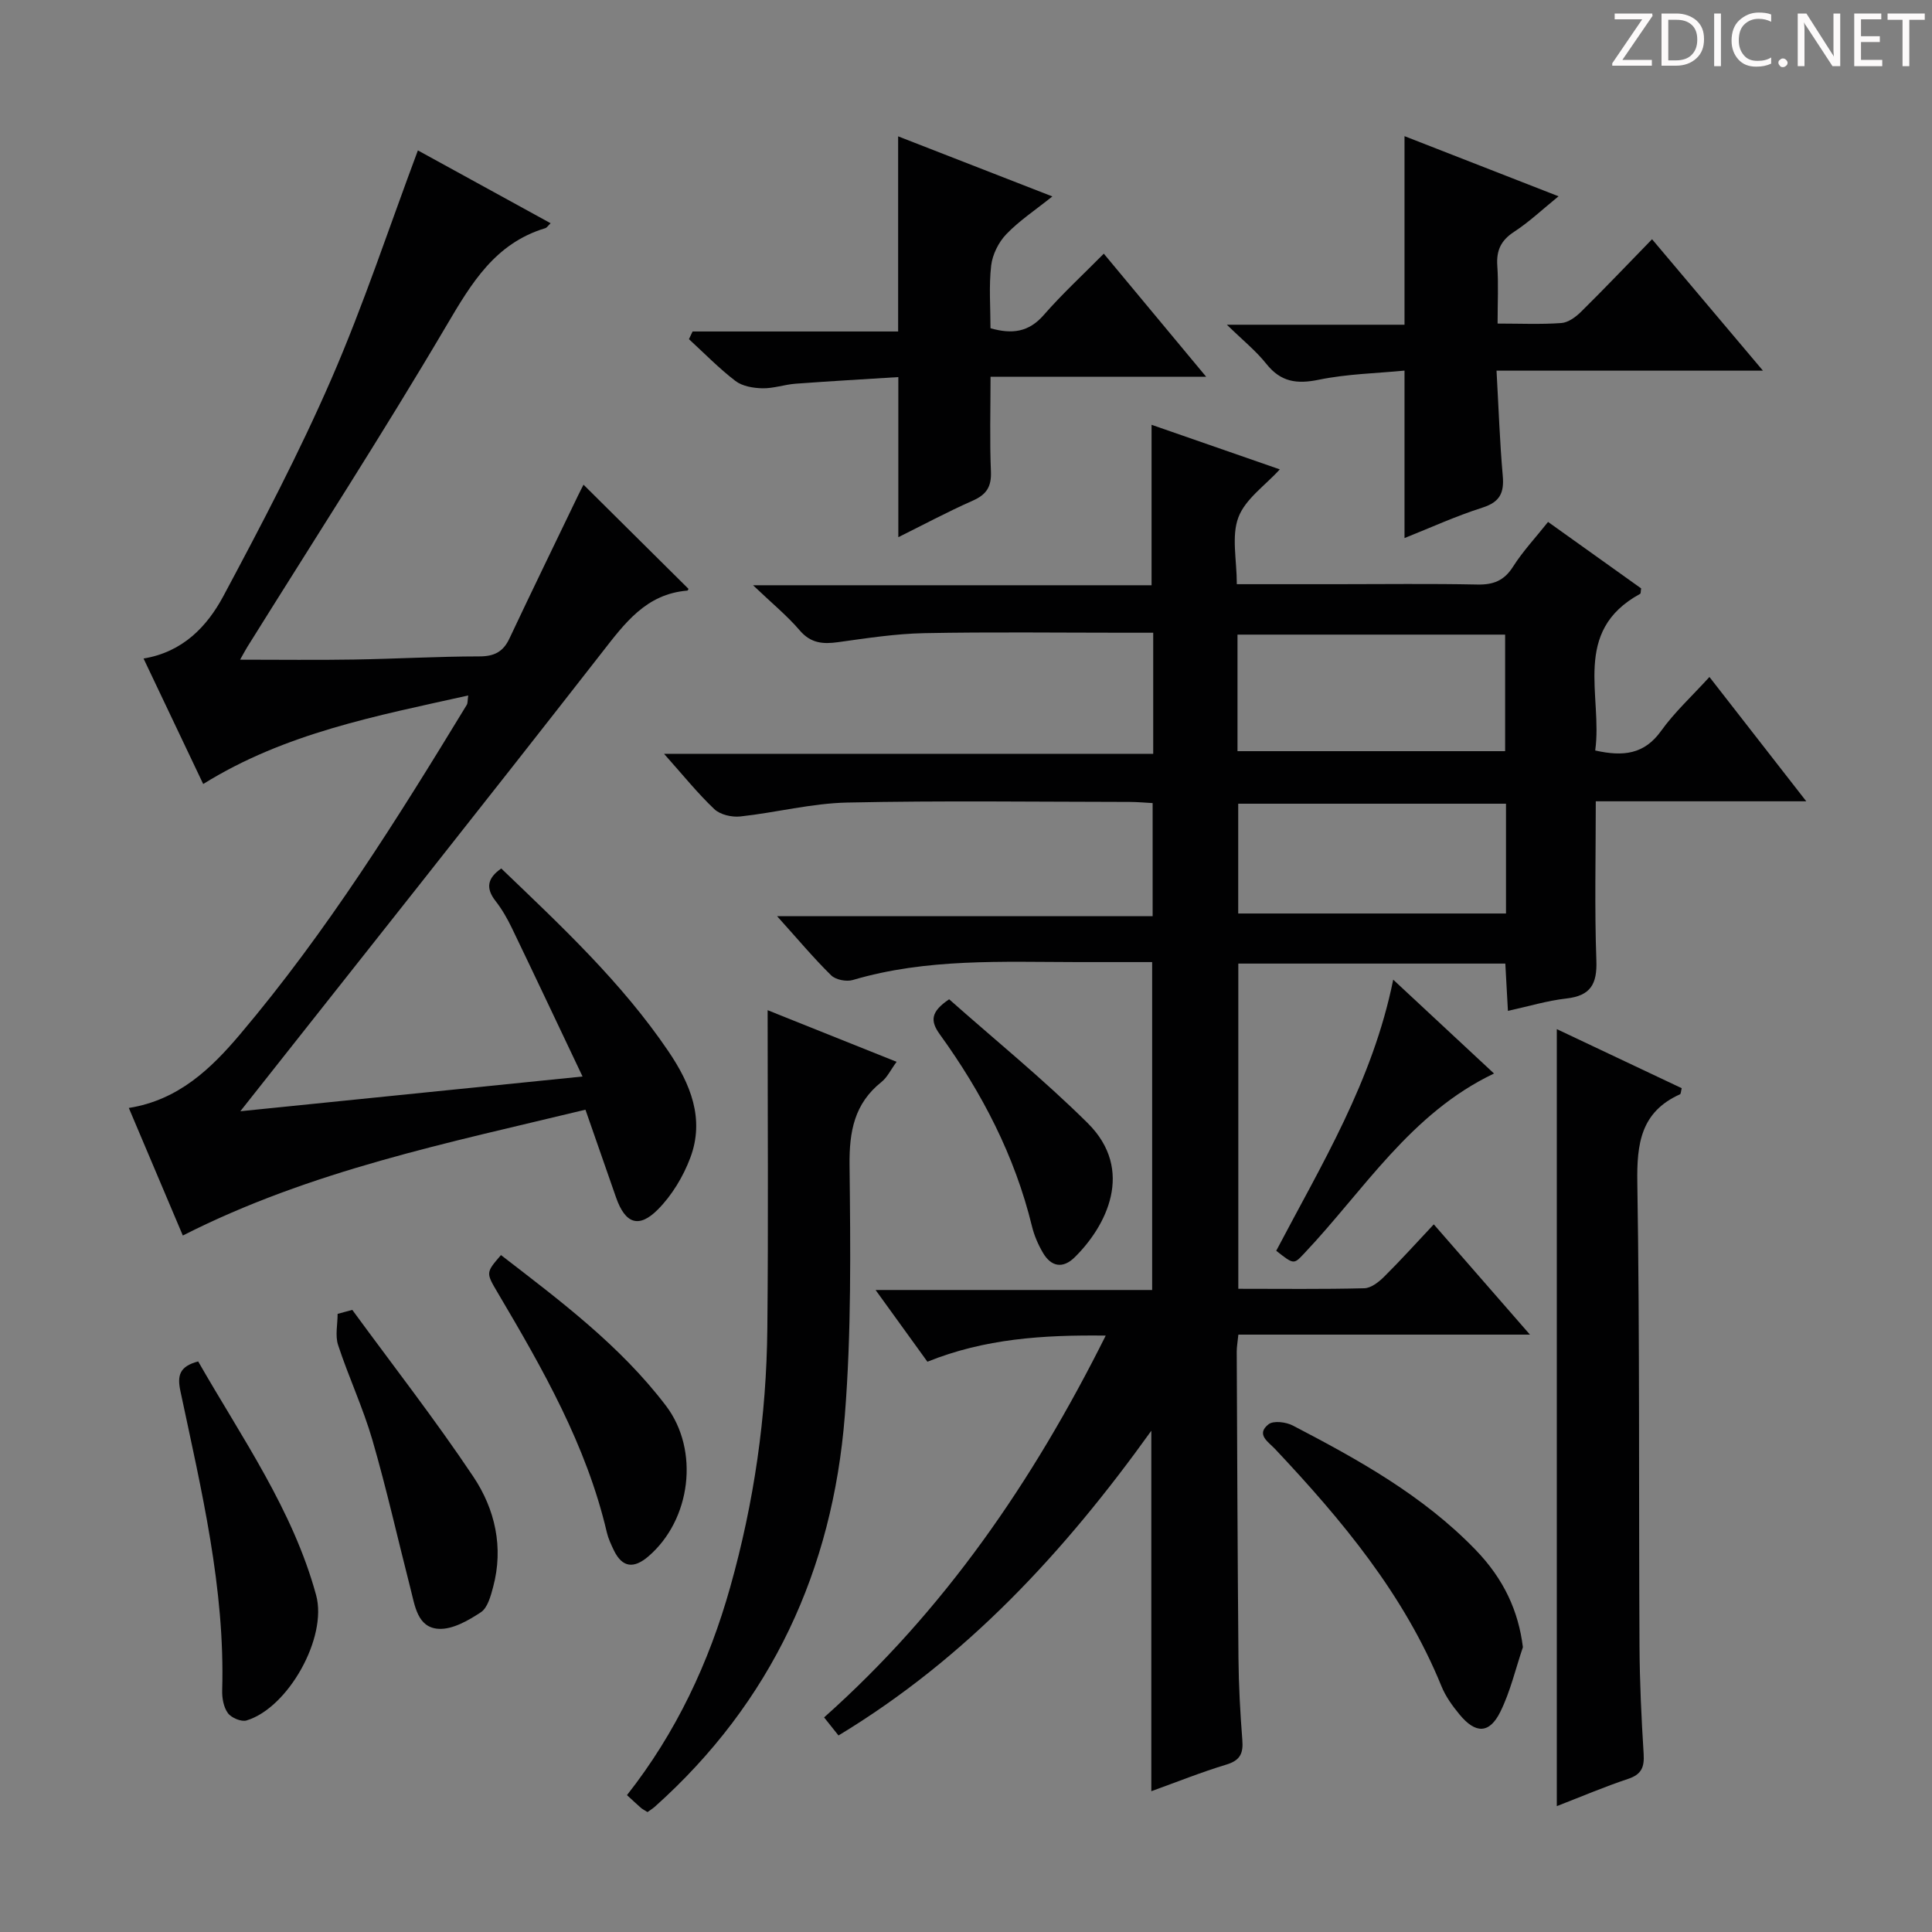<svg enable-background="new 0 0 400 400" viewBox="0 0 400 400" xmlns="http://www.w3.org/2000/svg"><rect x="0" y="0" width="400" height="400" fill="#808080" stroke="none"/><path d="m342.2 3.2-6.3 9.2h6.1v1.2h-8.2v-.5l6.2-9.1h-5.7v-1.2h7.8v.4z" fill="#fcfafa"/><path d="m344 13.7v-10.9h3.1c1.6 0 3 .5 4.1 1.4 1.1 1 1.6 2.2 1.6 3.9s-.5 3-1.6 4-2.5 1.5-4.2 1.5h-3zm1.4-9.6v8.4h1.6c1.4 0 2.5-.4 3.2-1.1.8-.8 1.2-1.8 1.2-3.2s-.4-2.4-1.2-3.1-1.8-1-3.1-1z" fill="#fcfafa"/><path d="m356.3 2.8v10.9h-1.4v-10.9z" fill="#fcfafa"/><path d="m366.6 13.2c-.8.4-1.8.6-3 .6-1.6 0-2.8-.5-3.7-1.5s-1.4-2.3-1.4-3.9c0-1.7.5-3.2 1.6-4.2s2.4-1.6 4-1.6c1 0 1.9.1 2.6.4v1.5c-.8-.4-1.6-.6-2.6-.6-1.2 0-2.2.4-3 1.2s-1.1 1.9-1.1 3.3c0 1.3.4 2.3 1.1 3.1s1.6 1.1 2.8 1.1c1.1 0 2-.2 2.8-.7v1.3z" fill="#fcfafa"/><path d="m368.2 13c0-.3.1-.5.3-.6.2-.2.4-.3.6-.3.3 0 .5.1.7.3s.3.4.3.6-.1.5-.3.6c-.2.2-.4.3-.7.3s-.5-.1-.6-.3c-.2-.2-.3-.4-.3-.6z" fill="#fcfafa"/><path d="m381.1 13.7h-1.7l-5.5-8.4c-.2-.2-.3-.5-.4-.7 0 .2.1.8.1 1.5v7.6h-1.4v-10.9h1.8l5.3 8.3c.3.4.4.6.4.8 0-.3-.1-.8-.1-1.6v-7.5h1.4v10.9z" fill="#fcfafa"/><path d="m389.7 13.7h-5.8v-10.9h5.6v1.2h-4.2v3.5h3.9v1.2h-3.9v3.7h4.4z" fill="#fcfafa"/><path d="m398.4 4.1h-3.1v9.6h-1.4v-9.6h-3.1v-1.3h7.7v1.3z" fill="#fcfafa"/><g fill="#010102"><path d="m238.76 156.07c0-8.79 0-16.59 0-25.07-2.09 0-4.02 0-5.95 0-13.83 0-27.67-.18-41.49.09-5.94.12-11.87 1.04-17.78 1.86-3.16.44-5.68.25-7.98-2.45-2.58-3.02-5.71-5.57-9.65-9.33h82.51c0-11.36 0-22.08 0-33.22 8.87 3.08 17.76 6.17 26.55 9.23-3 3.31-7.13 6.11-8.57 9.92-1.48 3.9-.33 8.8-.33 13.85h20.79c9.67 0 19.33-.13 28.99.07 3.32.07 5.56-.78 7.41-3.7 2.04-3.21 4.69-6.03 7.25-9.26 6.47 4.62 12.92 9.23 19.27 13.76-.1.58-.05 1.05-.21 1.13-14.26 7.78-7.71 21.1-9.3 32.43 5.8 1.3 10.16.81 13.64-4.05 2.77-3.87 6.36-7.16 10.01-11.17 6.67 8.57 13.04 16.74 20.05 25.74-14.97 0-28.99 0-43.58 0 0 11.36-.27 22.17.12 32.95.18 4.91-1.2 7.31-6.22 7.88-3.92.44-7.75 1.61-12.09 2.56-.19-3.4-.36-6.45-.54-9.79-18.47 0-36.7 0-55.28 0v67.33c8.85 0 17.47.11 26.09-.11 1.4-.04 2.99-1.29 4.09-2.38 3.41-3.38 6.63-6.96 10.29-10.85 6.75 7.74 12.92 14.81 19.91 22.83-20.8 0-40.48 0-60.37 0-.16 1.6-.34 2.55-.34 3.5.1 21.16.17 42.32.36 63.48.05 5.65.36 11.3.8 16.94.22 2.75-.42 4.22-3.28 5.09-5.22 1.58-10.3 3.62-15.56 5.52 0-24.75 0-49.22 0-74.63-18.02 25.13-38.28 47.07-64.77 63.09-.97-1.22-1.85-2.32-2.98-3.74 24.85-22.12 43.18-48.77 58.31-79.05-13.04-.16-25.09.64-36.92 5.41-3.38-4.67-6.75-9.34-10.73-14.85h57.26c0-22.83 0-45.04 0-67.89-5.19 0-10.3.01-15.41 0-15.62-.02-31.29-.81-46.57 3.71-1.32.39-3.53-.04-4.47-.96-3.62-3.55-6.88-7.46-11.21-12.26h77.76c0-8.06 0-15.48 0-23.41-1.56-.08-3.15-.24-4.75-.24-19.5-.02-39-.29-58.49.13-7.39.16-14.73 2.08-22.13 2.88-1.76.19-4.16-.36-5.38-1.52-3.47-3.29-6.49-7.06-10.4-11.44 34.23-.01 67.55-.01 101.27-.01zm17.45-.55h55.41c0-8.32 0-16.23 0-24.13-18.65 0-36.98 0-55.41 0zm55.59 10.88c-18.81 0-37.16 0-55.44 0v22.73h55.44c0-7.75 0-15.05 0-22.73z"/><path d="m96.94 143.99c-18.97 4.23-37.86 7.75-54.87 18.33-4.13-8.69-8.17-17.2-12.35-25.98 8.11-1.33 13.15-6.62 16.53-12.93 7.9-14.77 15.7-29.64 22.37-44.98 6.66-15.32 11.9-31.26 17.9-47.29 8.98 4.93 18.09 9.92 27.48 15.08-.53.5-.77.92-1.1 1.02-10.39 3.14-15.27 11.35-20.46 20.16-13.24 22.47-27.43 44.4-41.24 66.55-.42.68-.79 1.39-1.49 2.63 8.2 0 15.9.1 23.6-.03 8.64-.14 17.28-.64 25.93-.65 3.08 0 4.93-.94 6.23-3.7 4.67-9.91 9.47-19.76 14.22-29.63.41-.85.85-1.69 1.12-2.22 7.3 7.24 14.47 14.35 21.72 21.55.06-.11-.07.37-.25.38-8.52.71-12.9 6.72-17.69 12.86-24.74 31.72-49.77 63.21-74.83 94.93 22.58-2.29 45.86-4.65 70.85-7.19-5.17-10.88-9.87-20.85-14.65-30.78-.94-1.94-2.03-3.85-3.35-5.54-2.08-2.66-1.74-4.73 1.17-6.75 12.39 11.88 24.93 23.57 34.62 37.87 4.54 6.7 7.55 13.96 4.52 22.02-1.46 3.89-3.8 7.78-6.71 10.71-3.97 4-6.77 2.9-8.65-2.45-2.08-5.92-4.13-11.85-6.35-18.21-28.52 6.9-56.83 12.58-83.36 26.05-3.77-8.91-7.43-17.55-11.18-26.41 10.29-1.63 17.04-8.15 23.07-15.29 17.89-21.15 32.54-44.57 46.9-68.17.22-.36.15-.93.3-1.94z"/><path d="m322.32 213.07c8.94 4.23 17.43 8.24 25.86 12.23-.17.67-.17 1.18-.35 1.26-8.1 3.64-8.97 10.19-8.84 18.29.51 31.95.28 63.91.45 95.86.04 7.47.39 14.95.86 22.41.17 2.75-.44 4.26-3.22 5.18-4.85 1.61-9.57 3.63-14.76 5.64 0-53.7 0-106.99 0-160.87z"/><path d="m290.79 111.4c0-11.61 0-22.67 0-34.67-5.74.56-11.85.68-17.75 1.89-4.57.94-7.87.47-10.86-3.29-2.14-2.69-4.88-4.89-8.17-8.1h36.78c0-13.26 0-26.06 0-39.04 10.21 3.99 20.68 8.08 31.89 12.45-3.32 2.7-6.07 5.31-9.2 7.35-2.73 1.78-3.7 3.86-3.48 7.03.26 3.78.06 7.59.06 11.97 4.67 0 8.95.2 13.2-.11 1.43-.1 3-1.26 4.09-2.34 4.85-4.79 9.55-9.73 14.69-15.01 7.68 9.1 15 17.77 22.96 27.21-18.63 0-36.45 0-55.16 0 .43 7.68.67 14.75 1.29 21.78.31 3.52-.59 5.42-4.19 6.57-5.49 1.75-10.78 4.17-16.15 6.31z"/><path d="m158.93 209.15c8.46 3.39 17.34 6.94 26.7 10.69-1.23 1.67-1.94 3.23-3.13 4.17-5.62 4.48-6.68 10.23-6.61 17.18.19 17.31.39 34.69-.98 51.92-2.53 31.89-15.15 59.31-39.3 80.92-.47.42-1.02.76-1.55 1.14-.57-.36-1.01-.57-1.37-.88-.88-.76-1.72-1.57-2.88-2.63 10.19-12.95 16.97-27.43 21.37-43.05 4.94-17.53 7.52-35.42 7.69-53.61.22-21.79.06-43.58.06-65.85z"/><path d="m143.39 68.63h42.56c0-13.72 0-26.9 0-40.4 10.07 3.92 20.6 8.03 31.93 12.44-3.53 2.83-6.84 5.01-9.52 7.8-1.61 1.67-2.88 4.22-3.15 6.51-.49 4.25-.14 8.59-.14 12.98 4.48 1.27 7.91.82 11.01-2.72 3.81-4.37 8.1-8.32 12.45-12.72 7.03 8.46 13.78 16.58 21.19 25.48-15.3 0-29.53 0-44.64 0 0 6.81-.19 13.22.08 19.62.13 3.15-.91 4.77-3.75 6.03-5.29 2.34-10.4 5.08-15.42 7.57 0-10.93 0-21.61 0-33.15-6.83.43-14.04.84-21.25 1.37-2.31.17-4.6 1-6.89.95-1.9-.04-4.16-.42-5.59-1.52-3.41-2.61-6.44-5.73-9.62-8.65.24-.53.5-1.06.75-1.59z"/><path d="m315.3 341.03c-1.52 4.49-2.6 9.19-4.68 13.4-2.26 4.55-5.12 4.56-8.43.55-1.47-1.78-2.89-3.74-3.75-5.86-7.74-19.01-20.6-34.4-34.45-49.12-1.39-1.48-4.03-3.02-1.35-5.12 1.02-.8 3.63-.47 5.04.27 13.58 7.07 26.94 14.49 37.75 25.65 5.99 6.17 8.95 12.81 9.87 20.23z"/><path d="m41.03 281.87c9.07 15.86 19.59 30.69 24.42 48.39 2.39 8.76-5.79 23.34-14.4 25.94-1.09.33-3.15-.54-3.86-1.51-.9-1.22-1.24-3.13-1.19-4.73.61-21.13-4.31-41.48-8.64-61.91-.69-3.22-.25-5.15 3.67-6.18z"/><path d="m103.72 259.85c12.24 9.44 24.66 18.72 34.14 31.17 7.04 9.25 5.19 23.68-3.64 31.23-2.95 2.52-5.36 2.38-7.13-1.28-.57-1.19-1.15-2.43-1.45-3.7-4.22-18.06-13.3-33.9-22.61-49.65-2.44-4.14-2.45-4.13.69-7.77z"/><path d="m72.94 271.2c8.4 11.49 17.17 22.73 25.07 34.55 4.48 6.71 6.29 14.61 4.09 22.81-.5 1.88-1.14 4.31-2.54 5.24-2.61 1.72-5.89 3.61-8.77 3.43-4.38-.27-4.89-4.81-5.8-8.32-2.63-10.26-4.94-20.61-7.89-30.78-1.94-6.67-4.93-13.04-7.1-19.65-.64-1.95-.1-4.3-.1-6.46 1.01-.26 2.02-.54 3.04-.82z"/><path d="m196.51 206.89c9.44 8.37 19.5 16.54 28.67 25.62 9.87 9.78 3.82 21.41-2.68 27.8-2.44 2.4-4.86 1.98-6.56-.92-1-1.7-1.82-3.59-2.28-5.49-3.56-14.6-10.34-27.65-19.07-39.73-2.02-2.79-1.93-4.69 1.92-7.28z"/><path d="m288.45 202.83c7.36 6.85 14.02 13.05 20.87 19.43-17.3 8.23-26.93 24.18-39.31 37.26-2.16 2.29-2.12 2.32-5.78-.56 9.32-17.77 19.96-35.07 24.22-56.13z"/></g></svg>
